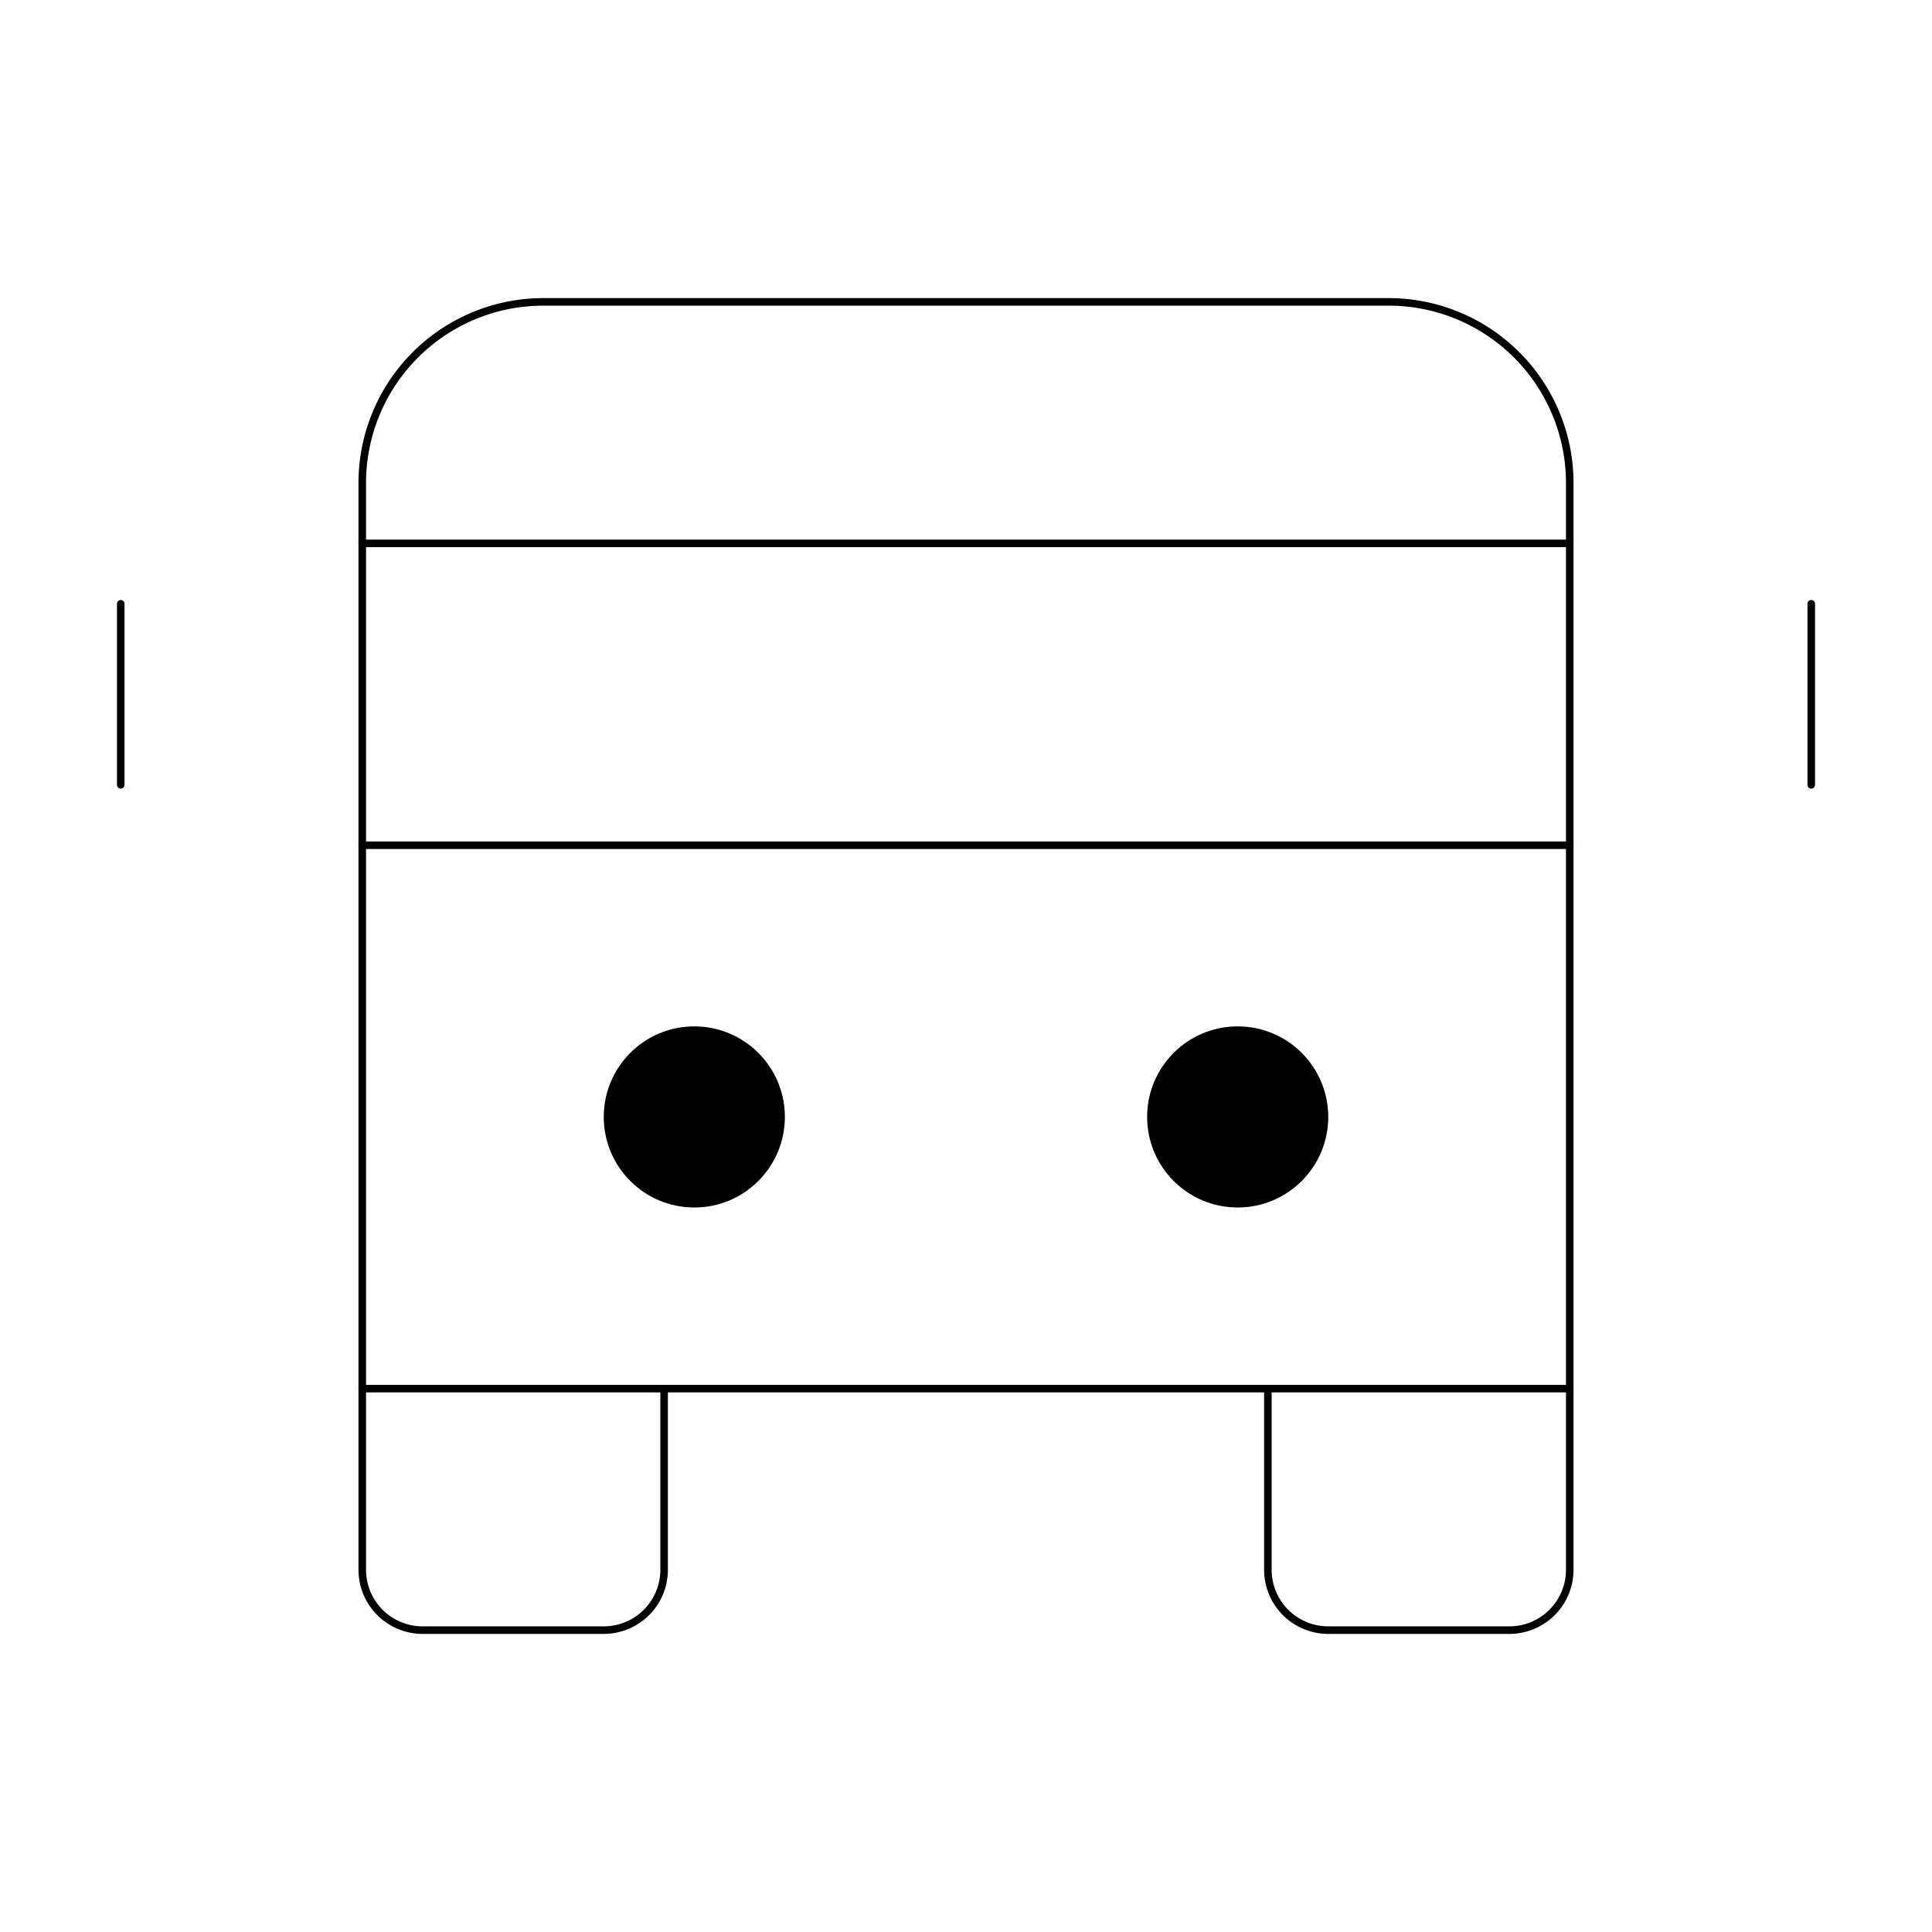 <svg xmlns="http://www.w3.org/2000/svg" viewBox="0 0 256 256"><rect width="256" height="256" fill="none"/><line x1="48" y1="72" x2="208" y2="72" fill="none" stroke="currentColor" stroke-linecap="round" stroke-linejoin="round" strokeWidth="16"/><line x1="48" y1="112" x2="208" y2="112" fill="none" stroke="currentColor" stroke-linecap="round" stroke-linejoin="round" strokeWidth="16"/><path d="M208,184H48V64A24,24,0,0,1,72,40H184a24,24,0,0,1,24,24Z" fill="none" stroke="currentColor" stroke-linecap="round" stroke-linejoin="round" strokeWidth="16"/><path d="M208,184v24a8,8,0,0,1-8,8H176a8,8,0,0,1-8-8V184" fill="none" stroke="currentColor" stroke-linecap="round" stroke-linejoin="round" strokeWidth="16"/><path d="M88,184v24a8,8,0,0,1-8,8H56a8,8,0,0,1-8-8V184" fill="none" stroke="currentColor" stroke-linecap="round" stroke-linejoin="round" strokeWidth="16"/><circle cx="92" cy="148" r="12"/><circle cx="164" cy="148" r="12"/><line x1="240" y1="80" x2="240" y2="104" fill="none" stroke="currentColor" stroke-linecap="round" stroke-linejoin="round" strokeWidth="16"/><line x1="16" y1="80" x2="16" y2="104" fill="none" stroke="currentColor" stroke-linecap="round" stroke-linejoin="round" strokeWidth="16"/></svg>